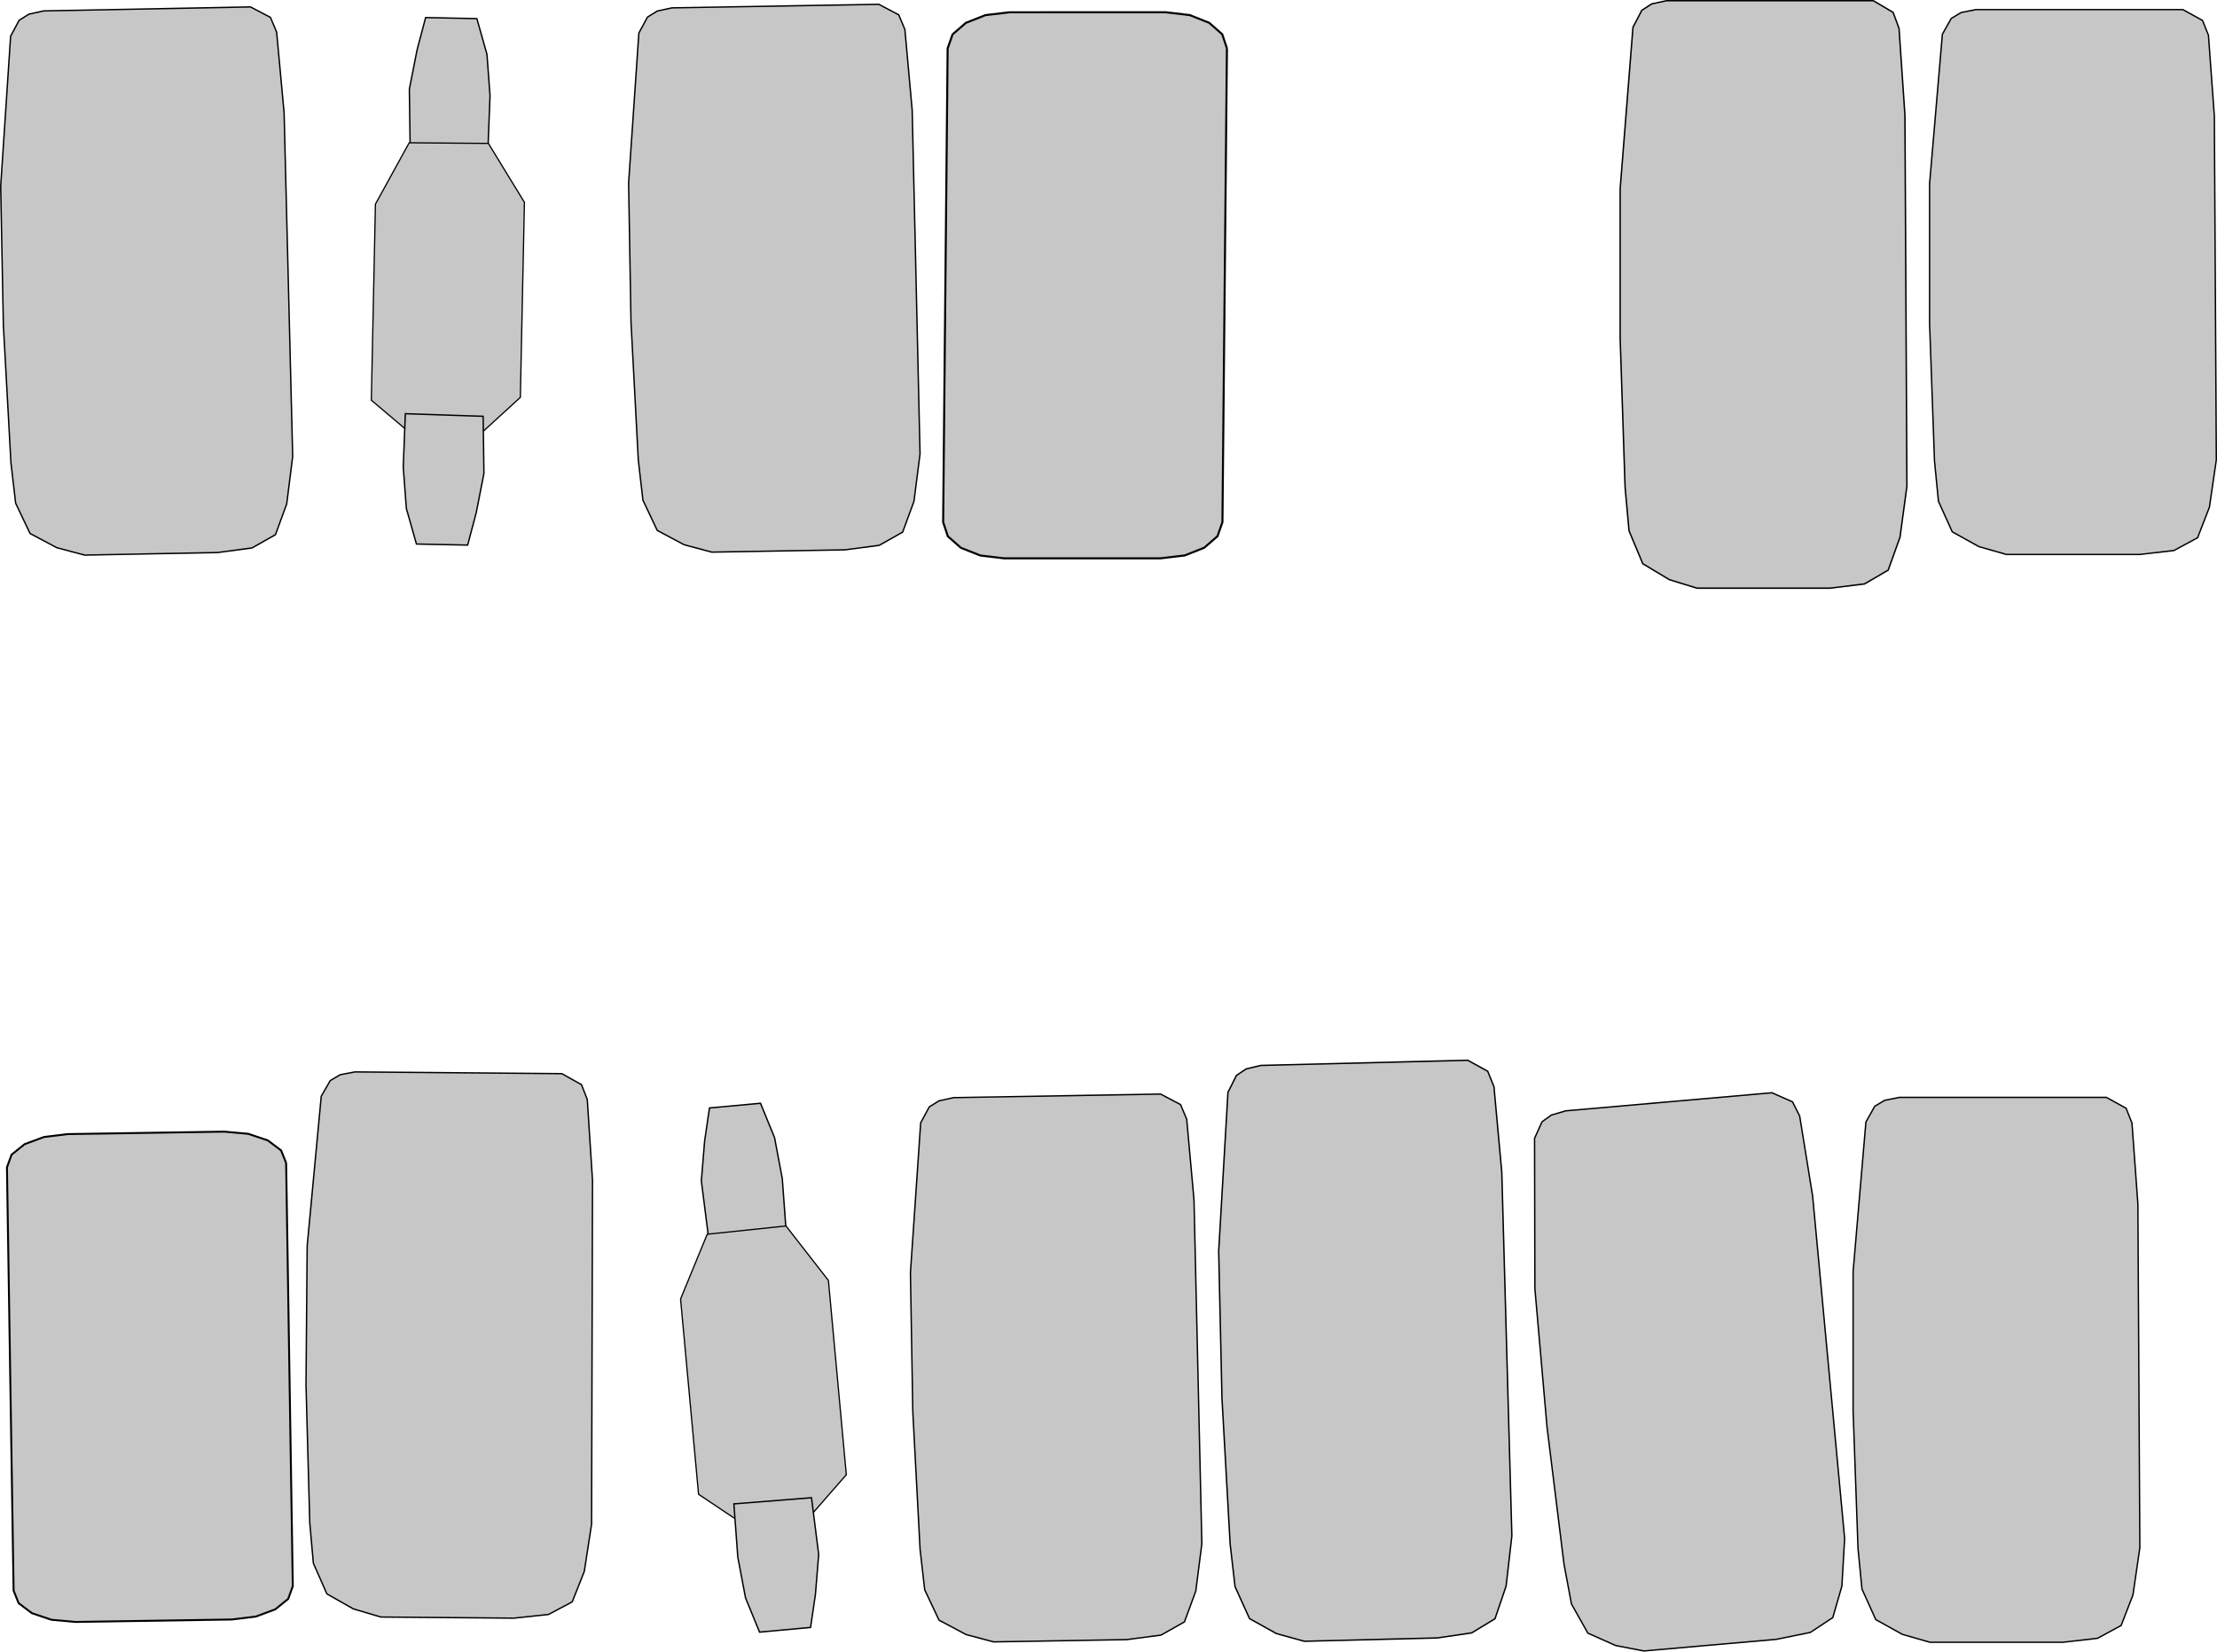 <?xml version="1.0" encoding="UTF-8" standalone="no"?>
<!-- Created with Inkscape (http://www.inkscape.org/) -->

<svg
   xmlns:dc="http://purl.org/dc/elements/1.1/"
   xmlns:cc="http://creativecommons.org/ns#"
   xmlns:rdf="http://www.w3.org/1999/02/22-rdf-syntax-ns#"
   xmlns:svg="http://www.w3.org/2000/svg"
   xmlns="http://www.w3.org/2000/svg"
   xmlns:sodipodi="http://sodipodi.sourceforge.net/DTD/sodipodi-0.dtd"
   xmlns:inkscape="http://www.inkscape.org/namespaces/inkscape"
   width="425.203mm"
   height="316.796mm"
   viewBox="0 0 425.203 316.796"
   version="1.1"
   id="svg8"
   inkscape:version="0.92.3 (2405546, 2018-03-11)"
   sodipodi:docname="parking2.svg">
  <sodipodi:namedview
     id="base"
     pagecolor="#ffffff"
     bordercolor="#666666"
     borderopacity="1.0"
     inkscape:pageopacity="0.0"
     inkscape:pageshadow="2"
     inkscape:zoom="0.7"
     inkscape:cx="1191.8356"
     inkscape:cy="655.55819"
     inkscape:document-units="mm"
     inkscape:current-layer="layer1"
     showgrid="false"
     inkscape:window-width="2493"
     inkscape:window-height="1385"
     inkscape:window-x="2627"
     inkscape:window-y="27"
     inkscape:window-maximized="1"
     fit-margin-top="0"
     fit-margin-left="0"
     fit-margin-right="0"
     fit-margin-bottom="0" />
  <defs
     id="defs2" />
  <g
     id="layer1"
     inkscape:groupmode="layer"
     inkscape:label="Layer 1"
     transform="translate(30.35,104.359)">
    <path
       inkscape:connector-curvature="0"
       id="path815"
       d="m 29.059,187.723 -0.721,-26.465 0.225,-26.646 2.699,-28.704 1.726,-3.009 1.899,-1.118 2.84,-0.543 39.686,0.335 3.762,2.111 1.11,2.844 1.003,15.506 -0.179,65.958 -1.399,9.06 -2.317,5.839 -4.556,2.418 -6.621,0.7 -25.512,-0.215 -5.279,-1.557 -5.079,-2.878 -2.596,-5.881 z"
       style="fill:#c7c7c7;fill-opacity:1;stroke:#000000;stroke-width:0.265px;stroke-linecap:butt;stroke-linejoin:miter;stroke-opacity:1" />
    <g
       id="g1037"
       transform="rotate(-5.264,100.988,195.696)">
      <path
         style="fill:#c7c7c7;fill-opacity:1;stroke:#000000;stroke-width:0.265px;stroke-linecap:butt;stroke-linejoin:miter;stroke-opacity:1"
         d="m 123.56,108.957 h -9.827 l -1.512,6.237 -1.323,7.56 0.378,10.961 14.93,0.189 0.189,-10.205 -0.756,-7.938 z"
         id="path819"
         inkscape:connector-curvature="0"
         sodipodi:nodetypes="ccccccccc" />
      <path
         style="fill:#c7c7c7;fill-opacity:1;stroke:#000000;stroke-width:0.237px;stroke-linecap:butt;stroke-linejoin:miter;stroke-opacity:1"
         d="m 111.08,133.034 -6.229,11.906 v 37.609 l 6.989,5.67 h 14.433 l 7.141,-6.804 v -37.42 l -7.141,-11.15 z"
         id="path823"
         inkscape:connector-curvature="0" />
      <path
         sodipodi:nodetypes="ccccccccc"
         inkscape:connector-curvature="0"
         id="path825"
         d="m 114.073,209.952 h 9.827 l 1.512,-6.237 1.323,-7.56 -0.378,-10.961 -14.93,-0.189 -0.189,10.205 0.756,7.938 z"
         style="fill:#c7c7c7;fill-opacity:1;stroke:#000000;stroke-width:0.265px;stroke-linecap:butt;stroke-linejoin:miter;stroke-opacity:1" />
    </g>
    <path
       id="rect831"
       d="m 24.529,118.703 1.276,81.188 -0.885,2.429 -2.489,2.007 -3.723,1.383 -4.586,0.557 -29.986,0.471 -4.601,-0.413 -3.764,-1.266 -2.551,-1.928 -0.961,-2.4 -1.276,-81.188 0.885,-2.429 2.489,-2.007 3.723,-1.383 4.586,-0.557 29.986,-0.471 4.601,0.413 3.764,1.266 2.551,1.928 0.961,2.4 v 0"
       style="fill:#c7c7c7;fill-opacity:1;stroke:#000000;stroke-width:0.371;stroke-miterlimit:4;stroke-dasharray:none;stroke-dashoffset:0;stroke-opacity:1;paint-order:markers stroke fill"
       inkscape:connector-curvature="0" />
    <path
       style="fill:#c7c7c7;fill-opacity:1;stroke:#000000;stroke-width:0.265px;stroke-linecap:butt;stroke-linejoin:miter;stroke-opacity:1"
       d="m 269.609,195.623 -3.253,-26.275 -2.328,-26.545 -0.062,-28.831 1.43,-3.161 1.784,-1.295 2.774,-0.812 39.536,-3.467 3.947,1.741 1.377,2.725 2.483,15.339 6.139,65.672 -0.525,9.152 -1.747,6.034 -4.304,2.844 -6.523,1.331 -25.416,2.229 -5.404,-1.044 -5.331,-2.378 -3.148,-5.605 z"
       id="path1016"
       inkscape:connector-curvature="0" />
    <path
       inkscape:connector-curvature="0"
       id="path1018"
       d="m 326.004,192.679 -0.945,-26.458 v -26.647 l 2.457,-28.726 1.701,-3.024 1.89,-1.134 2.835,-0.567 h 39.688 l 3.78,2.079 1.134,2.835 1.134,15.497 0.378,65.957 -1.323,9.071 -2.268,5.859 -4.536,2.457 -6.615,0.756 h -25.513 l -5.292,-1.512 -5.103,-2.835 -2.646,-5.859 z"
       style="fill:#c7c7c7;fill-opacity:1;stroke:#000000;stroke-width:0.265px;stroke-linecap:butt;stroke-linejoin:miter;stroke-opacity:1" />
    <path
       style="fill:#c7c7c7;fill-opacity:1;stroke:#000000;stroke-width:0.265px;stroke-linecap:butt;stroke-linejoin:miter;stroke-opacity:1"
       d="m 340.67,-15.964 -0.945,-26.458 v -26.647 l 2.457,-28.726 1.701,-3.024 1.89,-1.134 2.835,-0.567 h 39.688 l 3.78,2.079 1.134,2.835 1.134,15.497 0.378,65.957 -1.323,9.071 -2.268,5.859 -4.536,2.457 -6.615,0.756 h -25.513 l -5.292,-1.512 -5.103,-2.835 -2.646,-5.859 z"
       id="path1020"
       inkscape:connector-curvature="0" />
    <path
       inkscape:connector-curvature="0"
       id="path1022"
       d="m 205.582,191.79 -1.569,-27.975 -0.629,-28.199 1.778,-30.46 1.629,-3.242 1.863,-1.247 2.821,-0.671 39.676,-0.992 3.828,2.105 1.201,2.972 1.499,16.371 1.935,69.788 -1.108,9.633 -2.129,6.256 -4.476,2.713 -6.595,0.965 -25.506,0.638 -5.326,-1.468 -5.168,-2.872 -2.783,-6.134 z"
       style="fill:#c7c7c7;fill-opacity:1;stroke:#000000;stroke-width:0.272px;stroke-linecap:butt;stroke-linejoin:miter;stroke-opacity:1" />
    <path
       inkscape:connector-curvature="0"
       style="fill:#c7c7c7;fill-opacity:1;stroke:#000000;stroke-width:0.393;stroke-miterlimit:4;stroke-dasharray:none;stroke-dashoffset:0;stroke-opacity:1;paint-order:markers stroke fill"
       d="m 204.966,-95.078 -0.862,90.872 -0.949,2.703 -2.542,2.203 -3.759,1.483 -4.601,0.544 -29.996,0.006 -4.59,-0.542 -3.731,-1.482 -2.5,-2.202 -0.898,-2.703 0.862,-90.872 0.949,-2.703 2.542,-2.203 3.759,-1.483 4.601,-0.544 29.996,-0.006 4.59,0.542 3.731,1.482 2.5,2.202 0.898,2.703 v 0"
       id="path1024" />
    <path
       style="fill:#c7c7c7;fill-opacity:1;stroke:#000000;stroke-width:0.265px;stroke-linecap:butt;stroke-linejoin:miter;stroke-opacity:1"
       d="m -28.25,-15.573 -1.454,-26.435 -0.513,-26.642 1.903,-28.768 1.642,-3.056 1.868,-1.17 2.823,-0.621 39.68,-0.764 3.819,2.006 1.188,2.812 1.432,15.472 1.648,65.937 -1.148,9.095 -2.155,5.901 -4.488,2.544 -6.599,0.883 -25.509,0.491 -5.32,-1.41 -5.156,-2.736 -2.758,-5.807 z"
       id="path1028"
       inkscape:connector-curvature="0" />
    <path
       inkscape:connector-curvature="0"
       id="path1030"
       d="m 92.066,-16.172 -1.397,-26.438 -0.456,-26.643 1.965,-28.764 1.649,-3.052 1.87,-1.166 2.825,-0.615 39.682,-0.679 3.815,2.014 1.182,2.815 1.399,15.475 1.506,65.941 -1.168,9.093 -2.167,5.897 -4.493,2.534 -6.601,0.869 -25.51,0.436 -5.317,-1.421 -5.15,-2.747 -2.746,-5.813 z"
       style="fill:#c7c7c7;fill-opacity:1;stroke:#000000;stroke-width:0.265px;stroke-linecap:butt;stroke-linejoin:miter;stroke-opacity:1" />
    <path
       style="fill:#c7c7c7;fill-opacity:1;stroke:#000000;stroke-width:0.265px;stroke-linecap:butt;stroke-linejoin:miter;stroke-opacity:1"
       d="m 146.116,192.849 -1.397,-26.438 -0.456,-26.643 1.965,-28.764 1.649,-3.052 1.87,-1.166 2.825,-0.615 39.682,-0.679 3.815,2.014 1.182,2.815 1.399,15.475 1.506,65.941 -1.168,9.093 -2.167,5.897 -4.493,2.534 -6.601,0.869 -25.51,0.436 -5.317,-1.421 -5.15,-2.747 -2.746,-5.813 z"
       id="path1521"
       inkscape:connector-curvature="0" />
    <path
       inkscape:connector-curvature="0"
       id="path1523"
       d="m 281.328,-10.9 -0.945,-28.526 v -28.73 l 2.457,-30.971 1.701,-3.26 1.89,-1.223 2.835,-0.611 h 39.688 l 3.78,2.241 1.134,3.056 1.134,16.708 0.378,71.112 -1.323,9.78 -2.268,6.317 -4.536,2.649 -6.615,0.815 H 295.124 L 289.832,6.827 284.729,3.771 282.084,-2.546 Z"
       style="fill:#c7c7c7;fill-opacity:1;stroke:#000000;stroke-width:0.275px;stroke-linecap:butt;stroke-linejoin:miter;stroke-opacity:1" />
    <g
       transform="rotate(1.195,10148.469,-2990.153)"
       id="g1531">
      <path
         sodipodi:nodetypes="ccccccccc"
         inkscape:connector-curvature="0"
         id="path1525"
         d="m 123.56,108.957 h -9.827 l -1.512,6.237 -1.323,7.56 0.378,10.961 14.93,0.189 0.189,-10.205 -0.756,-7.938 z"
         style="fill:#c7c7c7;fill-opacity:1;stroke:#000000;stroke-width:0.265px;stroke-linecap:butt;stroke-linejoin:miter;stroke-opacity:1" />
      <path
         inkscape:connector-curvature="0"
         id="path1527"
         d="m 111.08,133.034 -6.229,11.906 v 37.609 l 6.989,5.67 h 14.433 l 7.141,-6.804 v -37.42 l -7.141,-11.15 z"
         style="fill:#c7c7c7;fill-opacity:1;stroke:#000000;stroke-width:0.237px;stroke-linecap:butt;stroke-linejoin:miter;stroke-opacity:1" />
      <path
         style="fill:#c7c7c7;fill-opacity:1;stroke:#000000;stroke-width:0.265px;stroke-linecap:butt;stroke-linejoin:miter;stroke-opacity:1"
         d="m 114.073,209.952 h 9.827 l 1.512,-6.237 1.323,-7.56 -0.378,-10.961 -14.93,-0.189 -0.189,10.205 0.756,7.938 z"
         id="path1529"
         inkscape:connector-curvature="0"
         sodipodi:nodetypes="ccccccccc" />
    </g>
  </g>
</svg>
